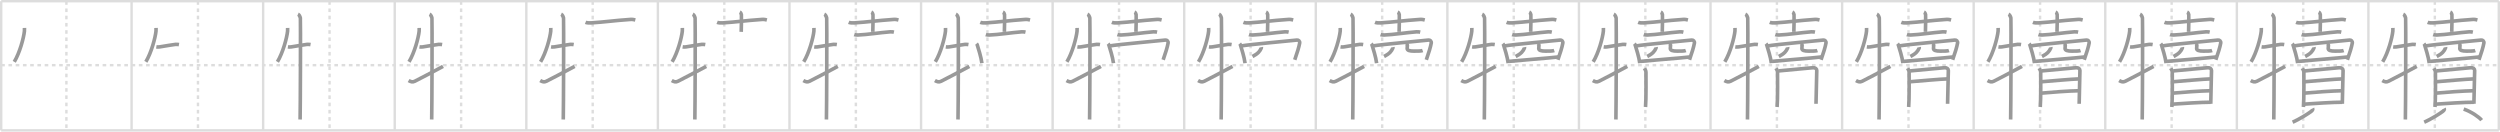 <svg width="2071px" height="109px" viewBox="0 0 2071 109" xmlns="http://www.w3.org/2000/svg" xmlns:xlink="http://www.w3.org/1999/xlink" xml:space="preserve" version="1.1" baseProfile="full">
<line x1="1" y1="1" x2="2070" y2="1" style="stroke:#ddd;stroke-width:2"></line>
<line x1="1" y1="1" x2="1" y2="108" style="stroke:#ddd;stroke-width:2"></line>
<line x1="1" y1="108" x2="2070" y2="108" style="stroke:#ddd;stroke-width:2"></line>
<line x1="2070" y1="1" x2="2070" y2="108" style="stroke:#ddd;stroke-width:2"></line>
<line x1="109" y1="1" x2="109" y2="108" style="stroke:#ddd;stroke-width:2"></line>
<line x1="218" y1="1" x2="218" y2="108" style="stroke:#ddd;stroke-width:2"></line>
<line x1="327" y1="1" x2="327" y2="108" style="stroke:#ddd;stroke-width:2"></line>
<line x1="436" y1="1" x2="436" y2="108" style="stroke:#ddd;stroke-width:2"></line>
<line x1="545" y1="1" x2="545" y2="108" style="stroke:#ddd;stroke-width:2"></line>
<line x1="654" y1="1" x2="654" y2="108" style="stroke:#ddd;stroke-width:2"></line>
<line x1="763" y1="1" x2="763" y2="108" style="stroke:#ddd;stroke-width:2"></line>
<line x1="872" y1="1" x2="872" y2="108" style="stroke:#ddd;stroke-width:2"></line>
<line x1="981" y1="1" x2="981" y2="108" style="stroke:#ddd;stroke-width:2"></line>
<line x1="1090" y1="1" x2="1090" y2="108" style="stroke:#ddd;stroke-width:2"></line>
<line x1="1199" y1="1" x2="1199" y2="108" style="stroke:#ddd;stroke-width:2"></line>
<line x1="1308" y1="1" x2="1308" y2="108" style="stroke:#ddd;stroke-width:2"></line>
<line x1="1417" y1="1" x2="1417" y2="108" style="stroke:#ddd;stroke-width:2"></line>
<line x1="1526" y1="1" x2="1526" y2="108" style="stroke:#ddd;stroke-width:2"></line>
<line x1="1635" y1="1" x2="1635" y2="108" style="stroke:#ddd;stroke-width:2"></line>
<line x1="1744" y1="1" x2="1744" y2="108" style="stroke:#ddd;stroke-width:2"></line>
<line x1="1853" y1="1" x2="1853" y2="108" style="stroke:#ddd;stroke-width:2"></line>
<line x1="1962" y1="1" x2="1962" y2="108" style="stroke:#ddd;stroke-width:2"></line>
<line x1="1" y1="54" x2="2070" y2="54" style="stroke:#ddd;stroke-width:2;stroke-dasharray:3 3"></line>
<line x1="55" y1="1" x2="55" y2="108" style="stroke:#ddd;stroke-width:2;stroke-dasharray:3 3"></line>
<line x1="164" y1="1" x2="164" y2="108" style="stroke:#ddd;stroke-width:2;stroke-dasharray:3 3"></line>
<line x1="273" y1="1" x2="273" y2="108" style="stroke:#ddd;stroke-width:2;stroke-dasharray:3 3"></line>
<line x1="382" y1="1" x2="382" y2="108" style="stroke:#ddd;stroke-width:2;stroke-dasharray:3 3"></line>
<line x1="491" y1="1" x2="491" y2="108" style="stroke:#ddd;stroke-width:2;stroke-dasharray:3 3"></line>
<line x1="600" y1="1" x2="600" y2="108" style="stroke:#ddd;stroke-width:2;stroke-dasharray:3 3"></line>
<line x1="709" y1="1" x2="709" y2="108" style="stroke:#ddd;stroke-width:2;stroke-dasharray:3 3"></line>
<line x1="818" y1="1" x2="818" y2="108" style="stroke:#ddd;stroke-width:2;stroke-dasharray:3 3"></line>
<line x1="927" y1="1" x2="927" y2="108" style="stroke:#ddd;stroke-width:2;stroke-dasharray:3 3"></line>
<line x1="1036" y1="1" x2="1036" y2="108" style="stroke:#ddd;stroke-width:2;stroke-dasharray:3 3"></line>
<line x1="1145" y1="1" x2="1145" y2="108" style="stroke:#ddd;stroke-width:2;stroke-dasharray:3 3"></line>
<line x1="1254" y1="1" x2="1254" y2="108" style="stroke:#ddd;stroke-width:2;stroke-dasharray:3 3"></line>
<line x1="1363" y1="1" x2="1363" y2="108" style="stroke:#ddd;stroke-width:2;stroke-dasharray:3 3"></line>
<line x1="1472" y1="1" x2="1472" y2="108" style="stroke:#ddd;stroke-width:2;stroke-dasharray:3 3"></line>
<line x1="1581" y1="1" x2="1581" y2="108" style="stroke:#ddd;stroke-width:2;stroke-dasharray:3 3"></line>
<line x1="1690" y1="1" x2="1690" y2="108" style="stroke:#ddd;stroke-width:2;stroke-dasharray:3 3"></line>
<line x1="1799" y1="1" x2="1799" y2="108" style="stroke:#ddd;stroke-width:2;stroke-dasharray:3 3"></line>
<line x1="1908" y1="1" x2="1908" y2="108" style="stroke:#ddd;stroke-width:2;stroke-dasharray:3 3"></line>
<line x1="2017" y1="1" x2="2017" y2="108" style="stroke:#ddd;stroke-width:2;stroke-dasharray:3 3"></line>
<path d="M20.28,23.14c0.02,0.66,0.05,1.71-0.05,2.66c-0.58,5.6-3.89,17.89-8.42,25.42" style="fill:none;stroke:#999;stroke-width:3"></path>

<path d="M129.28,23.14c0.02,0.66,0.05,1.71-0.05,2.66c-0.58,5.6-3.89,17.89-8.42,25.42" style="fill:none;stroke:#999;stroke-width:3"></path>
<path d="M129.5,38.82c0.69,0.11,1.62,0.19,2.68,0.03c5.3-0.83,12.44-2.09,13.23-2.09c0.95,0,1.9,0,2.85,0.16" style="fill:none;stroke:#999;stroke-width:3"></path>

<path d="M238.28,23.14c0.02,0.66,0.05,1.71-0.05,2.66c-0.58,5.6-3.89,17.89-8.42,25.42" style="fill:none;stroke:#999;stroke-width:3"></path>
<path d="M238.5,38.82c0.69,0.11,1.62,0.19,2.68,0.03c5.3-0.83,12.44-2.09,13.23-2.09c0.95,0,1.9,0,2.85,0.16" style="fill:none;stroke:#999;stroke-width:3"></path>
<path d="M246.87,11.75c1.09,0.5,1.74,2.25,1.96,3.25c0.22,1,0,77.75-0.22,84" style="fill:none;stroke:#999;stroke-width:3"></path>

<path d="M347.28,23.14c0.02,0.66,0.05,1.71-0.05,2.66c-0.58,5.6-3.89,17.89-8.42,25.42" style="fill:none;stroke:#999;stroke-width:3"></path>
<path d="M347.5,38.82c0.69,0.11,1.62,0.19,2.68,0.03c5.3-0.83,12.44-2.09,13.23-2.09c0.95,0,1.9,0,2.85,0.16" style="fill:none;stroke:#999;stroke-width:3"></path>
<path d="M355.87,11.75c1.09,0.5,1.74,2.25,1.96,3.25c0.22,1,0,77.75-0.22,84" style="fill:none;stroke:#999;stroke-width:3"></path>
<path d="M338.5,66.71c1.8,1.06,3.29,1.52,5.09,0.61C344.65,66.78,362.51,57.58,367.0,55" style="fill:none;stroke:#999;stroke-width:3"></path>

<path d="M456.28,23.14c0.02,0.66,0.05,1.71-0.05,2.66c-0.58,5.6-3.89,17.89-8.42,25.42" style="fill:none;stroke:#999;stroke-width:3"></path>
<path d="M456.5,38.82c0.69,0.11,1.62,0.19,2.68,0.03c5.3-0.83,12.44-2.09,13.23-2.09c0.95,0,1.9,0,2.85,0.16" style="fill:none;stroke:#999;stroke-width:3"></path>
<path d="M464.87,11.75c1.09,0.5,1.74,2.25,1.96,3.25c0.22,1,0,77.75-0.22,84" style="fill:none;stroke:#999;stroke-width:3"></path>
<path d="M447.5,66.71c1.8,1.06,3.29,1.52,5.09,0.61C453.65,66.78,471.51,57.58,476.0,55" style="fill:none;stroke:#999;stroke-width:3"></path>
<path d="M485.06,18.5c1.17,0.47,3.32,0.54,4.49,0.47c12.2-0.78,18.32-1.88,32.64-2.87c1.95-0.14,3.12,0.22,4.1,0.46" style="fill:none;stroke:#999;stroke-width:3"></path>

<path d="M565.28,23.14c0.02,0.66,0.05,1.71-0.05,2.66c-0.58,5.6-3.89,17.89-8.42,25.42" style="fill:none;stroke:#999;stroke-width:3"></path>
<path d="M565.5,38.82c0.69,0.11,1.62,0.19,2.68,0.03c5.3-0.83,12.44-2.09,13.23-2.09c0.95,0,1.9,0,2.85,0.16" style="fill:none;stroke:#999;stroke-width:3"></path>
<path d="M573.87,11.75c1.09,0.5,1.74,2.25,1.96,3.25c0.22,1,0,77.75-0.22,84" style="fill:none;stroke:#999;stroke-width:3"></path>
<path d="M556.5,66.71c1.8,1.06,3.29,1.52,5.09,0.61C562.65,66.78,580.51,57.58,585.0,55" style="fill:none;stroke:#999;stroke-width:3"></path>
<path d="M594.06,18.5c1.17,0.47,3.32,0.54,4.49,0.47c12.2-0.78,18.32-1.88,32.64-2.87c1.95-0.14,3.12,0.22,4.1,0.46" style="fill:none;stroke:#999;stroke-width:3"></path>
<path d="M612.84,10c0.74,0.33,1.18,1.48,1.33,2.13c0.15,0.66,0,10.16-0.15,14.26" style="fill:none;stroke:#999;stroke-width:3"></path>

<path d="M674.28,23.14c0.02,0.66,0.05,1.71-0.05,2.66c-0.58,5.6-3.89,17.89-8.42,25.42" style="fill:none;stroke:#999;stroke-width:3"></path>
<path d="M674.5,38.82c0.69,0.11,1.62,0.19,2.68,0.03c5.3-0.83,12.44-2.09,13.23-2.09c0.95,0,1.9,0,2.85,0.16" style="fill:none;stroke:#999;stroke-width:3"></path>
<path d="M682.87,11.75c1.09,0.5,1.74,2.25,1.96,3.25c0.22,1,0,77.75-0.22,84" style="fill:none;stroke:#999;stroke-width:3"></path>
<path d="M665.5,66.71c1.8,1.06,3.29,1.52,5.09,0.61C671.65,66.78,689.51,57.58,694.0,55" style="fill:none;stroke:#999;stroke-width:3"></path>
<path d="M703.06,18.5c1.17,0.47,3.32,0.54,4.49,0.47c12.2-0.78,18.32-1.88,32.64-2.87c1.95-0.14,3.12,0.22,4.1,0.46" style="fill:none;stroke:#999;stroke-width:3"></path>
<path d="M721.84,10c0.74,0.33,1.18,1.48,1.33,2.13c0.15,0.66,0,10.16-0.15,14.26" style="fill:none;stroke:#999;stroke-width:3"></path>
<path d="M707.66,28.68c0.87,0.3,2.45,0.33,3.31,0.3C718.0,28.75,729.0,27,737.49,26.36c1.44-0.11,2.31,0.14,3.03,0.3" style="fill:none;stroke:#999;stroke-width:3"></path>

<path d="M783.28,23.14c0.02,0.66,0.05,1.71-0.05,2.66c-0.58,5.6-3.89,17.89-8.42,25.42" style="fill:none;stroke:#999;stroke-width:3"></path>
<path d="M783.5,38.82c0.69,0.11,1.62,0.19,2.68,0.03c5.3-0.83,12.44-2.09,13.23-2.09c0.95,0,1.9,0,2.85,0.16" style="fill:none;stroke:#999;stroke-width:3"></path>
<path d="M791.87,11.75c1.09,0.5,1.74,2.25,1.96,3.25c0.22,1,0,77.75-0.22,84" style="fill:none;stroke:#999;stroke-width:3"></path>
<path d="M774.5,66.71c1.8,1.06,3.29,1.52,5.09,0.61C780.65,66.78,798.51,57.58,803.0,55" style="fill:none;stroke:#999;stroke-width:3"></path>
<path d="M812.06,18.5c1.17,0.47,3.32,0.54,4.49,0.47c12.2-0.78,18.32-1.88,32.64-2.87c1.95-0.14,3.12,0.22,4.1,0.46" style="fill:none;stroke:#999;stroke-width:3"></path>
<path d="M830.84,10c0.74,0.33,1.18,1.48,1.33,2.13c0.15,0.66,0,10.16-0.15,14.26" style="fill:none;stroke:#999;stroke-width:3"></path>
<path d="M816.66,28.68c0.87,0.3,2.45,0.33,3.31,0.3C827.0,28.75,838.0,27,846.49,26.36c1.44-0.11,2.31,0.14,3.03,0.3" style="fill:none;stroke:#999;stroke-width:3"></path>
<path d="M808.92,36.18c0.24,0.28,0.48,0.51,0.59,0.86c0.82,2.75,3.31,10.34,3.88,15.29" style="fill:none;stroke:#999;stroke-width:3"></path>

<path d="M892.28,23.14c0.02,0.66,0.05,1.71-0.05,2.66c-0.58,5.6-3.89,17.89-8.42,25.42" style="fill:none;stroke:#999;stroke-width:3"></path>
<path d="M892.5,38.82c0.69,0.11,1.62,0.19,2.68,0.03c5.3-0.83,12.44-2.09,13.23-2.09c0.95,0,1.9,0,2.85,0.16" style="fill:none;stroke:#999;stroke-width:3"></path>
<path d="M900.87,11.75c1.09,0.5,1.74,2.25,1.96,3.25c0.22,1,0,77.75-0.22,84" style="fill:none;stroke:#999;stroke-width:3"></path>
<path d="M883.5,66.71c1.8,1.06,3.29,1.52,5.09,0.61C889.65,66.78,907.51,57.58,912.0,55" style="fill:none;stroke:#999;stroke-width:3"></path>
<path d="M921.06,18.5c1.17,0.47,3.32,0.54,4.49,0.47c12.2-0.78,18.32-1.88,32.64-2.87c1.95-0.14,3.12,0.22,4.1,0.46" style="fill:none;stroke:#999;stroke-width:3"></path>
<path d="M939.84,10c0.74,0.33,1.18,1.48,1.33,2.13c0.15,0.66,0,10.16-0.15,14.26" style="fill:none;stroke:#999;stroke-width:3"></path>
<path d="M925.66,28.68c0.87,0.3,2.45,0.33,3.31,0.3C936.0,28.75,947.0,27,955.49,26.36c1.44-0.11,2.31,0.14,3.03,0.3" style="fill:none;stroke:#999;stroke-width:3"></path>
<path d="M917.92,36.18c0.24,0.28,0.48,0.51,0.59,0.86c0.82,2.75,3.31,10.34,3.88,15.29" style="fill:none;stroke:#999;stroke-width:3"></path>
<path d="M919.4,38.05c5.24-1.08,43.34-4.51,46.13-4.87c1.02-0.13,2.4,0.93,2.12,2.48c-0.57,3.23-2.15,8.35-4.09,13.88" style="fill:none;stroke:#999;stroke-width:3"></path>

<path d="M1001.28,23.14c0.02,0.66,0.05,1.71-0.05,2.66c-0.58,5.6-3.89,17.89-8.42,25.42" style="fill:none;stroke:#999;stroke-width:3"></path>
<path d="M1001.5,38.82c0.69,0.11,1.62,0.19,2.68,0.03c5.3-0.83,12.44-2.09,13.23-2.09c0.95,0,1.9,0,2.85,0.16" style="fill:none;stroke:#999;stroke-width:3"></path>
<path d="M1009.87,11.75c1.09,0.5,1.74,2.25,1.96,3.25c0.22,1,0,77.75-0.22,84" style="fill:none;stroke:#999;stroke-width:3"></path>
<path d="M992.5,66.71c1.8,1.06,3.29,1.52,5.09,0.61C998.65,66.78,1016.51,57.58,1021.0,55" style="fill:none;stroke:#999;stroke-width:3"></path>
<path d="M1030.06,18.5c1.17,0.47,3.32,0.54,4.49,0.47c12.2-0.78,18.32-1.88,32.64-2.87c1.95-0.14,3.12,0.22,4.1,0.46" style="fill:none;stroke:#999;stroke-width:3"></path>
<path d="M1048.84,10c0.74,0.33,1.18,1.48,1.33,2.13c0.15,0.66,0,10.16-0.15,14.26" style="fill:none;stroke:#999;stroke-width:3"></path>
<path d="M1034.66,28.68c0.87,0.3,2.45,0.33,3.31,0.3C1045.0,28.75,1056.0,27,1064.49,26.36c1.44-0.11,2.31,0.14,3.03,0.3" style="fill:none;stroke:#999;stroke-width:3"></path>
<path d="M1026.92,36.18c0.24,0.28,0.48,0.51,0.59,0.86c0.82,2.75,3.31,10.34,3.88,15.29" style="fill:none;stroke:#999;stroke-width:3"></path>
<path d="M1028.4,38.05c5.24-1.08,43.34-4.51,46.13-4.87c1.02-0.13,2.4,0.93,2.12,2.48c-0.57,3.23-2.15,8.35-4.09,13.88" style="fill:none;stroke:#999;stroke-width:3"></path>
<path d="M1044.9,39.06c0.04,0.2,0.04,0.51-0.08,0.8c-1.11,2.54-2.52,4.48-7.25,6.94" style="fill:none;stroke:#999;stroke-width:3"></path>

<path d="M1110.28,23.14c0.02,0.66,0.05,1.71-0.05,2.66c-0.58,5.6-3.89,17.89-8.42,25.42" style="fill:none;stroke:#999;stroke-width:3"></path>
<path d="M1110.5,38.82c0.69,0.11,1.62,0.19,2.68,0.03c5.3-0.83,12.44-2.09,13.23-2.09c0.95,0,1.9,0,2.85,0.16" style="fill:none;stroke:#999;stroke-width:3"></path>
<path d="M1118.87,11.75c1.09,0.5,1.74,2.25,1.96,3.25c0.22,1,0,77.75-0.22,84" style="fill:none;stroke:#999;stroke-width:3"></path>
<path d="M1101.5,66.71c1.8,1.06,3.29,1.52,5.09,0.61C1107.65,66.78,1125.51,57.58,1130.0,55" style="fill:none;stroke:#999;stroke-width:3"></path>
<path d="M1139.06,18.5c1.17,0.47,3.32,0.54,4.49,0.47c12.2-0.78,18.32-1.88,32.64-2.87c1.95-0.14,3.12,0.22,4.1,0.46" style="fill:none;stroke:#999;stroke-width:3"></path>
<path d="M1157.84,10c0.74,0.33,1.18,1.48,1.33,2.13c0.15,0.66,0,10.16-0.15,14.26" style="fill:none;stroke:#999;stroke-width:3"></path>
<path d="M1143.66,28.68c0.87,0.3,2.45,0.33,3.31,0.3C1154.0,28.75,1165.0,27,1173.49,26.36c1.44-0.11,2.31,0.14,3.03,0.3" style="fill:none;stroke:#999;stroke-width:3"></path>
<path d="M1135.92,36.18c0.24,0.28,0.48,0.51,0.59,0.86c0.82,2.75,3.31,10.34,3.88,15.29" style="fill:none;stroke:#999;stroke-width:3"></path>
<path d="M1137.4,38.05c5.24-1.08,43.34-4.51,46.13-4.87c1.02-0.13,2.4,0.93,2.12,2.48c-0.57,3.23-2.15,8.35-4.09,13.88" style="fill:none;stroke:#999;stroke-width:3"></path>
<path d="M1153.9,39.06c0.04,0.2,0.04,0.51-0.08,0.8c-1.11,2.54-2.52,4.48-7.25,6.94" style="fill:none;stroke:#999;stroke-width:3"></path>
<path d="M1164.82,36.08c0.56,0.37,1.05,0.81,1.05,1.38c0,0.77-0.17,2.21-0.17,2.76c0,1.5,1.93,2.12,5.62,2.12c3.33,0,5.79,0,7.2-0.48" style="fill:none;stroke:#999;stroke-width:3"></path>

<path d="M1219.28,23.14c0.02,0.66,0.05,1.71-0.05,2.66c-0.58,5.6-3.89,17.89-8.42,25.42" style="fill:none;stroke:#999;stroke-width:3"></path>
<path d="M1219.5,38.82c0.69,0.11,1.62,0.19,2.68,0.03c5.3-0.83,12.44-2.09,13.23-2.09c0.95,0,1.9,0,2.85,0.16" style="fill:none;stroke:#999;stroke-width:3"></path>
<path d="M1227.87,11.75c1.09,0.5,1.74,2.25,1.96,3.25c0.22,1,0,77.75-0.22,84" style="fill:none;stroke:#999;stroke-width:3"></path>
<path d="M1210.5,66.71c1.8,1.06,3.29,1.52,5.09,0.61C1216.65,66.78,1234.51,57.58,1239.0,55" style="fill:none;stroke:#999;stroke-width:3"></path>
<path d="M1248.06,18.5c1.17,0.47,3.32,0.54,4.49,0.47c12.2-0.78,18.32-1.88,32.64-2.87c1.95-0.14,3.12,0.22,4.1,0.46" style="fill:none;stroke:#999;stroke-width:3"></path>
<path d="M1266.84,10c0.74,0.33,1.18,1.48,1.33,2.13c0.15,0.66,0,10.16-0.15,14.26" style="fill:none;stroke:#999;stroke-width:3"></path>
<path d="M1252.66,28.68c0.87,0.3,2.45,0.33,3.31,0.3C1263.0,28.75,1274.0,27,1282.49,26.36c1.44-0.11,2.31,0.14,3.03,0.3" style="fill:none;stroke:#999;stroke-width:3"></path>
<path d="M1244.92,36.18c0.24,0.28,0.48,0.51,0.59,0.86c0.82,2.75,3.31,10.34,3.88,15.29" style="fill:none;stroke:#999;stroke-width:3"></path>
<path d="M1246.4,38.05c5.24-1.08,43.34-4.51,46.13-4.87c1.02-0.13,2.4,0.93,2.12,2.48c-0.57,3.23-2.15,8.35-4.09,13.88" style="fill:none;stroke:#999;stroke-width:3"></path>
<path d="M1262.9,39.06c0.04,0.2,0.04,0.51-0.08,0.8c-1.11,2.54-2.52,4.48-7.25,6.94" style="fill:none;stroke:#999;stroke-width:3"></path>
<path d="M1273.82,36.08c0.56,0.37,1.05,0.81,1.05,1.38c0,0.77-0.17,2.21-0.17,2.76c0,1.5,1.93,2.12,5.62,2.12c3.33,0,5.79,0,7.2-0.48" style="fill:none;stroke:#999;stroke-width:3"></path>
<path d="M1250.13,50.83c3.27-0.41,36.32-3.02,40.81-3.65" style="fill:none;stroke:#999;stroke-width:3"></path>

<path d="M1328.28,23.14c0.02,0.66,0.05,1.71-0.05,2.66c-0.58,5.6-3.89,17.89-8.42,25.42" style="fill:none;stroke:#999;stroke-width:3"></path>
<path d="M1328.5,38.82c0.69,0.11,1.62,0.19,2.68,0.03c5.3-0.83,12.44-2.09,13.23-2.09c0.95,0,1.9,0,2.85,0.16" style="fill:none;stroke:#999;stroke-width:3"></path>
<path d="M1336.87,11.75c1.09,0.5,1.74,2.25,1.96,3.25c0.22,1,0,77.75-0.22,84" style="fill:none;stroke:#999;stroke-width:3"></path>
<path d="M1319.5,66.71c1.8,1.06,3.29,1.52,5.09,0.61C1325.65,66.78,1343.51,57.58,1348.0,55" style="fill:none;stroke:#999;stroke-width:3"></path>
<path d="M1357.06,18.5c1.17,0.47,3.32,0.54,4.49,0.47c12.2-0.78,18.32-1.88,32.64-2.87c1.95-0.14,3.12,0.22,4.1,0.46" style="fill:none;stroke:#999;stroke-width:3"></path>
<path d="M1375.84,10c0.74,0.33,1.18,1.48,1.33,2.13c0.15,0.66,0,10.16-0.15,14.26" style="fill:none;stroke:#999;stroke-width:3"></path>
<path d="M1361.66,28.68c0.87,0.3,2.45,0.33,3.31,0.3C1372.0,28.75,1383.0,27,1391.49,26.36c1.44-0.11,2.31,0.14,3.03,0.3" style="fill:none;stroke:#999;stroke-width:3"></path>
<path d="M1353.92,36.18c0.24,0.28,0.48,0.51,0.59,0.86c0.82,2.75,3.31,10.34,3.88,15.29" style="fill:none;stroke:#999;stroke-width:3"></path>
<path d="M1355.4,38.05c5.24-1.08,43.34-4.51,46.13-4.87c1.02-0.13,2.4,0.93,2.12,2.48c-0.57,3.23-2.15,8.35-4.09,13.88" style="fill:none;stroke:#999;stroke-width:3"></path>
<path d="M1371.9,39.06c0.04,0.2,0.04,0.51-0.08,0.8c-1.11,2.54-2.52,4.48-7.25,6.94" style="fill:none;stroke:#999;stroke-width:3"></path>
<path d="M1382.82,36.08c0.56,0.37,1.05,0.81,1.05,1.38c0,0.77-0.17,2.21-0.17,2.76c0,1.5,1.93,2.12,5.62,2.12c3.33,0,5.79,0,7.2-0.48" style="fill:none;stroke:#999;stroke-width:3"></path>
<path d="M1359.13,50.83c3.27-0.41,36.32-3.02,40.81-3.65" style="fill:none;stroke:#999;stroke-width:3"></path>
<path d="M1362.29,56.57c0.5,1.09,1.22,1.9,1.22,3.35s0.23,22.63-0.36,28.72" style="fill:none;stroke:#999;stroke-width:3"></path>

<path d="M1437.28,23.14c0.02,0.66,0.05,1.71-0.05,2.66c-0.58,5.6-3.89,17.89-8.42,25.42" style="fill:none;stroke:#999;stroke-width:3"></path>
<path d="M1437.5,38.82c0.69,0.11,1.62,0.19,2.68,0.03c5.3-0.83,12.44-2.09,13.23-2.09c0.95,0,1.9,0,2.85,0.16" style="fill:none;stroke:#999;stroke-width:3"></path>
<path d="M1445.87,11.75c1.09,0.5,1.74,2.25,1.96,3.25c0.22,1,0,77.75-0.22,84" style="fill:none;stroke:#999;stroke-width:3"></path>
<path d="M1428.5,66.71c1.8,1.06,3.29,1.52,5.09,0.61C1434.65,66.78,1452.51,57.58,1457.0,55" style="fill:none;stroke:#999;stroke-width:3"></path>
<path d="M1466.06,18.5c1.17,0.47,3.32,0.54,4.49,0.47c12.2-0.78,18.32-1.88,32.64-2.87c1.95-0.14,3.12,0.22,4.1,0.46" style="fill:none;stroke:#999;stroke-width:3"></path>
<path d="M1484.84,10c0.74,0.33,1.18,1.48,1.33,2.13c0.15,0.66,0,10.16-0.15,14.26" style="fill:none;stroke:#999;stroke-width:3"></path>
<path d="M1470.66,28.68c0.87,0.3,2.45,0.33,3.31,0.3C1481.0,28.75,1492.0,27,1500.49,26.36c1.44-0.11,2.31,0.14,3.03,0.3" style="fill:none;stroke:#999;stroke-width:3"></path>
<path d="M1462.92,36.18c0.24,0.28,0.48,0.51,0.59,0.86c0.82,2.75,3.31,10.34,3.88,15.29" style="fill:none;stroke:#999;stroke-width:3"></path>
<path d="M1464.4,38.05c5.24-1.08,43.34-4.51,46.13-4.87c1.02-0.13,2.4,0.93,2.12,2.48c-0.57,3.23-2.15,8.35-4.09,13.88" style="fill:none;stroke:#999;stroke-width:3"></path>
<path d="M1480.9,39.06c0.04,0.2,0.04,0.51-0.08,0.8c-1.11,2.54-2.52,4.48-7.25,6.94" style="fill:none;stroke:#999;stroke-width:3"></path>
<path d="M1491.82,36.08c0.56,0.37,1.05,0.81,1.05,1.38c0,0.77-0.17,2.21-0.17,2.76c0,1.5,1.93,2.12,5.62,2.12c3.33,0,5.79,0,7.2-0.48" style="fill:none;stroke:#999;stroke-width:3"></path>
<path d="M1468.13,50.83c3.27-0.41,36.32-3.02,40.81-3.65" style="fill:none;stroke:#999;stroke-width:3"></path>
<path d="M1471.29,56.57c0.5,1.09,1.22,1.9,1.22,3.35s0.23,22.63-0.36,28.72" style="fill:none;stroke:#999;stroke-width:3"></path>
<path d="M1473.35,58.74c2.82-0.18,25.8-2.43,28.38-2.64c2.14-0.18,3.28,0.97,3.28,2.28c0,3.21-0.63,26.56-0.63,27.61" style="fill:none;stroke:#999;stroke-width:3"></path>

<path d="M1546.28,23.14c0.02,0.66,0.05,1.71-0.05,2.66c-0.58,5.6-3.89,17.89-8.42,25.42" style="fill:none;stroke:#999;stroke-width:3"></path>
<path d="M1546.5,38.82c0.69,0.11,1.62,0.19,2.68,0.03c5.3-0.83,12.44-2.09,13.23-2.09c0.95,0,1.9,0,2.85,0.16" style="fill:none;stroke:#999;stroke-width:3"></path>
<path d="M1554.87,11.75c1.09,0.5,1.74,2.25,1.96,3.25c0.22,1,0,77.75-0.22,84" style="fill:none;stroke:#999;stroke-width:3"></path>
<path d="M1537.5,66.71c1.8,1.06,3.29,1.52,5.09,0.61C1543.65,66.78,1561.51,57.58,1566.0,55" style="fill:none;stroke:#999;stroke-width:3"></path>
<path d="M1575.06,18.5c1.17,0.47,3.32,0.54,4.49,0.47c12.2-0.78,18.32-1.88,32.64-2.87c1.95-0.14,3.12,0.22,4.1,0.46" style="fill:none;stroke:#999;stroke-width:3"></path>
<path d="M1593.84,10c0.74,0.33,1.18,1.48,1.33,2.13c0.15,0.66,0,10.16-0.15,14.26" style="fill:none;stroke:#999;stroke-width:3"></path>
<path d="M1579.66,28.68c0.87,0.3,2.45,0.33,3.31,0.3C1590.0,28.75,1601.0,27,1609.49,26.36c1.44-0.11,2.31,0.14,3.03,0.3" style="fill:none;stroke:#999;stroke-width:3"></path>
<path d="M1571.92,36.18c0.24,0.28,0.48,0.51,0.59,0.86c0.82,2.75,3.31,10.34,3.88,15.29" style="fill:none;stroke:#999;stroke-width:3"></path>
<path d="M1573.4,38.05c5.24-1.08,43.34-4.51,46.13-4.87c1.02-0.13,2.4,0.93,2.12,2.48c-0.57,3.23-2.15,8.35-4.09,13.88" style="fill:none;stroke:#999;stroke-width:3"></path>
<path d="M1589.9,39.06c0.04,0.2,0.04,0.51-0.08,0.8c-1.11,2.54-2.52,4.48-7.25,6.94" style="fill:none;stroke:#999;stroke-width:3"></path>
<path d="M1600.82,36.08c0.56,0.37,1.05,0.81,1.05,1.38c0,0.77-0.17,2.21-0.17,2.76c0,1.5,1.93,2.12,5.62,2.12c3.33,0,5.79,0,7.2-0.48" style="fill:none;stroke:#999;stroke-width:3"></path>
<path d="M1577.13,50.83c3.27-0.41,36.32-3.02,40.81-3.65" style="fill:none;stroke:#999;stroke-width:3"></path>
<path d="M1580.29,56.57c0.5,1.09,1.22,1.9,1.22,3.35s0.23,22.63-0.36,28.72" style="fill:none;stroke:#999;stroke-width:3"></path>
<path d="M1582.35,58.74c2.82-0.18,25.8-2.43,28.38-2.64c2.14-0.18,3.28,0.97,3.28,2.28c0,3.21-0.63,26.56-0.63,27.61" style="fill:none;stroke:#999;stroke-width:3"></path>
<path d="M1582.07,67.73c5.27-0.4,26.71-2.37,31.23-2.37" style="fill:none;stroke:#999;stroke-width:3"></path>

<path d="M1655.28,23.14c0.02,0.66,0.05,1.71-0.05,2.66c-0.58,5.6-3.89,17.89-8.42,25.42" style="fill:none;stroke:#999;stroke-width:3"></path>
<path d="M1655.5,38.82c0.69,0.11,1.62,0.19,2.68,0.03c5.3-0.83,12.44-2.09,13.23-2.09c0.95,0,1.9,0,2.85,0.16" style="fill:none;stroke:#999;stroke-width:3"></path>
<path d="M1663.87,11.75c1.09,0.5,1.74,2.25,1.96,3.25c0.22,1,0,77.75-0.22,84" style="fill:none;stroke:#999;stroke-width:3"></path>
<path d="M1646.5,66.71c1.8,1.06,3.29,1.52,5.09,0.61C1652.65,66.78,1670.51,57.58,1675.0,55" style="fill:none;stroke:#999;stroke-width:3"></path>
<path d="M1684.06,18.5c1.17,0.47,3.32,0.54,4.49,0.47c12.2-0.78,18.32-1.88,32.64-2.87c1.95-0.14,3.12,0.22,4.1,0.46" style="fill:none;stroke:#999;stroke-width:3"></path>
<path d="M1702.84,10c0.74,0.33,1.18,1.48,1.33,2.13c0.15,0.66,0,10.16-0.15,14.26" style="fill:none;stroke:#999;stroke-width:3"></path>
<path d="M1688.66,28.68c0.87,0.3,2.45,0.33,3.31,0.3C1699.0,28.75,1710.0,27,1718.49,26.36c1.44-0.11,2.31,0.14,3.03,0.3" style="fill:none;stroke:#999;stroke-width:3"></path>
<path d="M1680.92,36.18c0.24,0.28,0.48,0.51,0.59,0.86c0.82,2.75,3.31,10.34,3.88,15.29" style="fill:none;stroke:#999;stroke-width:3"></path>
<path d="M1682.4,38.05c5.24-1.08,43.34-4.51,46.13-4.87c1.02-0.13,2.4,0.93,2.12,2.48c-0.57,3.23-2.15,8.35-4.09,13.88" style="fill:none;stroke:#999;stroke-width:3"></path>
<path d="M1698.9,39.06c0.04,0.2,0.04,0.51-0.08,0.8c-1.11,2.54-2.52,4.48-7.25,6.94" style="fill:none;stroke:#999;stroke-width:3"></path>
<path d="M1709.82,36.08c0.56,0.37,1.05,0.81,1.05,1.38c0,0.77-0.17,2.21-0.17,2.76c0,1.5,1.93,2.12,5.62,2.12c3.33,0,5.79,0,7.2-0.48" style="fill:none;stroke:#999;stroke-width:3"></path>
<path d="M1686.13,50.83c3.27-0.41,36.32-3.02,40.81-3.65" style="fill:none;stroke:#999;stroke-width:3"></path>
<path d="M1689.29,56.57c0.5,1.09,1.22,1.9,1.22,3.35s0.23,22.63-0.36,28.72" style="fill:none;stroke:#999;stroke-width:3"></path>
<path d="M1691.35,58.74c2.82-0.18,25.8-2.43,28.38-2.64c2.14-0.18,3.28,0.97,3.28,2.28c0,3.21-0.63,26.56-0.63,27.61" style="fill:none;stroke:#999;stroke-width:3"></path>
<path d="M1691.07,67.73c5.27-0.4,26.71-2.37,31.23-2.37" style="fill:none;stroke:#999;stroke-width:3"></path>
<path d="M1690.8,77.17c7.95-0.77,23.1-1.86,31.54-2.01" style="fill:none;stroke:#999;stroke-width:3"></path>

<path d="M1764.28,23.14c0.02,0.66,0.05,1.71-0.05,2.66c-0.58,5.6-3.89,17.89-8.42,25.42" style="fill:none;stroke:#999;stroke-width:3"></path>
<path d="M1764.5,38.82c0.69,0.11,1.62,0.19,2.68,0.03c5.3-0.83,12.44-2.09,13.23-2.09c0.95,0,1.9,0,2.85,0.16" style="fill:none;stroke:#999;stroke-width:3"></path>
<path d="M1772.87,11.75c1.09,0.5,1.74,2.25,1.96,3.25c0.22,1,0,77.75-0.22,84" style="fill:none;stroke:#999;stroke-width:3"></path>
<path d="M1755.5,66.71c1.8,1.06,3.29,1.52,5.09,0.61C1761.65,66.78,1779.51,57.58,1784.0,55" style="fill:none;stroke:#999;stroke-width:3"></path>
<path d="M1793.06,18.5c1.17,0.47,3.32,0.54,4.49,0.47c12.2-0.78,18.32-1.88,32.64-2.87c1.95-0.14,3.12,0.22,4.1,0.46" style="fill:none;stroke:#999;stroke-width:3"></path>
<path d="M1811.84,10c0.74,0.33,1.18,1.48,1.33,2.13c0.15,0.66,0,10.16-0.15,14.26" style="fill:none;stroke:#999;stroke-width:3"></path>
<path d="M1797.66,28.68c0.87,0.3,2.45,0.33,3.31,0.3C1808.0,28.75,1819.0,27,1827.49,26.36c1.44-0.11,2.31,0.14,3.03,0.3" style="fill:none;stroke:#999;stroke-width:3"></path>
<path d="M1789.92,36.18c0.24,0.28,0.48,0.51,0.59,0.86c0.82,2.75,3.31,10.34,3.88,15.29" style="fill:none;stroke:#999;stroke-width:3"></path>
<path d="M1791.4,38.05c5.24-1.08,43.34-4.51,46.13-4.87c1.02-0.13,2.4,0.93,2.12,2.48c-0.57,3.23-2.15,8.35-4.09,13.88" style="fill:none;stroke:#999;stroke-width:3"></path>
<path d="M1807.9,39.06c0.04,0.2,0.04,0.51-0.08,0.8c-1.11,2.54-2.52,4.48-7.25,6.94" style="fill:none;stroke:#999;stroke-width:3"></path>
<path d="M1818.82,36.08c0.56,0.37,1.05,0.81,1.05,1.38c0,0.77-0.17,2.21-0.17,2.76c0,1.5,1.93,2.12,5.62,2.12c3.33,0,5.79,0,7.2-0.48" style="fill:none;stroke:#999;stroke-width:3"></path>
<path d="M1795.13,50.83c3.27-0.41,36.32-3.02,40.81-3.65" style="fill:none;stroke:#999;stroke-width:3"></path>
<path d="M1798.29,56.57c0.5,1.09,1.22,1.9,1.22,3.35s0.23,22.63-0.36,28.72" style="fill:none;stroke:#999;stroke-width:3"></path>
<path d="M1800.35,58.74c2.82-0.18,25.8-2.43,28.38-2.64c2.14-0.18,3.28,0.97,3.28,2.28c0,3.21-0.63,26.56-0.63,27.61" style="fill:none;stroke:#999;stroke-width:3"></path>
<path d="M1800.07,67.73c5.27-0.4,26.71-2.37,31.23-2.37" style="fill:none;stroke:#999;stroke-width:3"></path>
<path d="M1799.8,77.17c7.95-0.77,23.1-1.86,31.54-2.01" style="fill:none;stroke:#999;stroke-width:3"></path>
<path d="M1799.44,86.3c7.96-0.58,24.65-1.62,31.9-1.62" style="fill:none;stroke:#999;stroke-width:3"></path>

<path d="M1873.28,23.14c0.02,0.66,0.05,1.71-0.05,2.66c-0.58,5.6-3.89,17.89-8.42,25.42" style="fill:none;stroke:#999;stroke-width:3"></path>
<path d="M1873.5,38.82c0.69,0.11,1.62,0.19,2.68,0.03c5.3-0.83,12.44-2.09,13.23-2.09c0.95,0,1.9,0,2.85,0.16" style="fill:none;stroke:#999;stroke-width:3"></path>
<path d="M1881.87,11.75c1.09,0.5,1.74,2.25,1.96,3.25c0.22,1,0,77.75-0.22,84" style="fill:none;stroke:#999;stroke-width:3"></path>
<path d="M1864.5,66.71c1.8,1.06,3.29,1.52,5.09,0.61C1870.65,66.78,1888.51,57.58,1893.0,55" style="fill:none;stroke:#999;stroke-width:3"></path>
<path d="M1902.06,18.5c1.17,0.47,3.32,0.54,4.49,0.47c12.2-0.78,18.32-1.88,32.64-2.87c1.95-0.14,3.12,0.22,4.1,0.46" style="fill:none;stroke:#999;stroke-width:3"></path>
<path d="M1920.84,10c0.74,0.33,1.18,1.48,1.33,2.13c0.15,0.66,0,10.16-0.15,14.26" style="fill:none;stroke:#999;stroke-width:3"></path>
<path d="M1906.66,28.68c0.87,0.3,2.45,0.33,3.31,0.3C1917.0,28.75,1928.0,27,1936.49,26.36c1.44-0.11,2.31,0.14,3.03,0.3" style="fill:none;stroke:#999;stroke-width:3"></path>
<path d="M1898.92,36.18c0.24,0.28,0.48,0.51,0.59,0.86c0.82,2.75,3.31,10.34,3.88,15.29" style="fill:none;stroke:#999;stroke-width:3"></path>
<path d="M1900.4,38.05c5.24-1.08,43.34-4.51,46.13-4.87c1.02-0.13,2.4,0.93,2.12,2.48c-0.57,3.23-2.15,8.35-4.09,13.88" style="fill:none;stroke:#999;stroke-width:3"></path>
<path d="M1916.9,39.06c0.04,0.2,0.04,0.51-0.08,0.8c-1.11,2.54-2.52,4.48-7.25,6.94" style="fill:none;stroke:#999;stroke-width:3"></path>
<path d="M1927.82,36.08c0.56,0.37,1.05,0.81,1.05,1.38c0,0.77-0.17,2.21-0.17,2.76c0,1.5,1.93,2.12,5.62,2.12c3.33,0,5.79,0,7.2-0.48" style="fill:none;stroke:#999;stroke-width:3"></path>
<path d="M1904.13,50.83c3.27-0.41,36.32-3.02,40.81-3.65" style="fill:none;stroke:#999;stroke-width:3"></path>
<path d="M1907.29,56.57c0.5,1.09,1.22,1.9,1.22,3.35s0.23,22.63-0.36,28.72" style="fill:none;stroke:#999;stroke-width:3"></path>
<path d="M1909.35,58.74c2.82-0.18,25.8-2.43,28.38-2.64c2.14-0.18,3.28,0.97,3.28,2.28c0,3.21-0.63,26.56-0.63,27.61" style="fill:none;stroke:#999;stroke-width:3"></path>
<path d="M1909.07,67.73c5.27-0.4,26.71-2.37,31.23-2.37" style="fill:none;stroke:#999;stroke-width:3"></path>
<path d="M1908.8,77.17c7.95-0.77,23.1-1.86,31.54-2.01" style="fill:none;stroke:#999;stroke-width:3"></path>
<path d="M1908.44,86.3c7.96-0.58,24.65-1.62,31.9-1.62" style="fill:none;stroke:#999;stroke-width:3"></path>
<path d="M1915.79,89.76c0.46,0.94-0.34,1.86-1.25,2.55c-2.72,2.07-9.88,6.49-15.33,8.93" style="fill:none;stroke:#999;stroke-width:3"></path>

<path d="M1982.28,23.14c0.02,0.66,0.05,1.71-0.05,2.66c-0.58,5.6-3.89,17.89-8.42,25.42" style="fill:none;stroke:#999;stroke-width:3"></path>
<path d="M1982.5,38.82c0.69,0.11,1.62,0.19,2.68,0.03c5.3-0.83,12.44-2.09,13.23-2.09c0.95,0,1.9,0,2.85,0.16" style="fill:none;stroke:#999;stroke-width:3"></path>
<path d="M1990.87,11.75c1.09,0.5,1.74,2.25,1.96,3.25c0.22,1,0,77.75-0.22,84" style="fill:none;stroke:#999;stroke-width:3"></path>
<path d="M1973.5,66.71c1.8,1.06,3.29,1.52,5.09,0.61C1979.65,66.78,1997.51,57.58,2002.0,55" style="fill:none;stroke:#999;stroke-width:3"></path>
<path d="M2011.06,18.5c1.17,0.47,3.32,0.54,4.49,0.47c12.2-0.78,18.32-1.88,32.64-2.87c1.95-0.14,3.12,0.22,4.1,0.46" style="fill:none;stroke:#999;stroke-width:3"></path>
<path d="M2029.84,10c0.74,0.33,1.18,1.48,1.33,2.13c0.15,0.66,0,10.16-0.15,14.26" style="fill:none;stroke:#999;stroke-width:3"></path>
<path d="M2015.66,28.68c0.87,0.3,2.45,0.33,3.31,0.3C2026.0,28.75,2037.0,27,2045.49,26.36c1.44-0.11,2.31,0.14,3.03,0.3" style="fill:none;stroke:#999;stroke-width:3"></path>
<path d="M2007.92,36.18c0.24,0.28,0.48,0.51,0.59,0.86c0.82,2.75,3.31,10.34,3.88,15.29" style="fill:none;stroke:#999;stroke-width:3"></path>
<path d="M2009.4,38.05c5.24-1.08,43.34-4.51,46.13-4.87c1.02-0.13,2.4,0.93,2.12,2.48c-0.57,3.23-2.15,8.35-4.09,13.88" style="fill:none;stroke:#999;stroke-width:3"></path>
<path d="M2025.9,39.06c0.04,0.2,0.04,0.51-0.08,0.8c-1.11,2.54-2.52,4.48-7.25,6.94" style="fill:none;stroke:#999;stroke-width:3"></path>
<path d="M2036.82,36.08c0.56,0.37,1.05,0.81,1.05,1.38c0,0.77-0.17,2.21-0.17,2.76c0,1.5,1.93,2.12,5.62,2.12c3.33,0,5.79,0,7.2-0.48" style="fill:none;stroke:#999;stroke-width:3"></path>
<path d="M2013.13,50.83c3.27-0.41,36.32-3.02,40.81-3.65" style="fill:none;stroke:#999;stroke-width:3"></path>
<path d="M2016.29,56.57c0.5,1.09,1.22,1.9,1.22,3.35s0.23,22.63-0.36,28.72" style="fill:none;stroke:#999;stroke-width:3"></path>
<path d="M2018.35,58.74c2.82-0.18,25.8-2.43,28.38-2.64c2.14-0.18,3.28,0.97,3.28,2.28c0,3.21-0.63,26.56-0.63,27.61" style="fill:none;stroke:#999;stroke-width:3"></path>
<path d="M2018.07,67.73c5.27-0.4,26.71-2.37,31.23-2.37" style="fill:none;stroke:#999;stroke-width:3"></path>
<path d="M2017.8,77.17c7.95-0.77,23.1-1.86,31.54-2.01" style="fill:none;stroke:#999;stroke-width:3"></path>
<path d="M2017.44,86.3c7.96-0.58,24.65-1.62,31.9-1.62" style="fill:none;stroke:#999;stroke-width:3"></path>
<path d="M2024.79,89.76c0.46,0.94-0.34,1.86-1.25,2.55c-2.72,2.07-9.88,6.49-15.33,8.93" style="fill:none;stroke:#999;stroke-width:3"></path>
<path d="M2040.94,90.36c6.55,2.22,13.18,7.01,14.83,9.19" style="fill:none;stroke:#999;stroke-width:3"></path>

</svg>